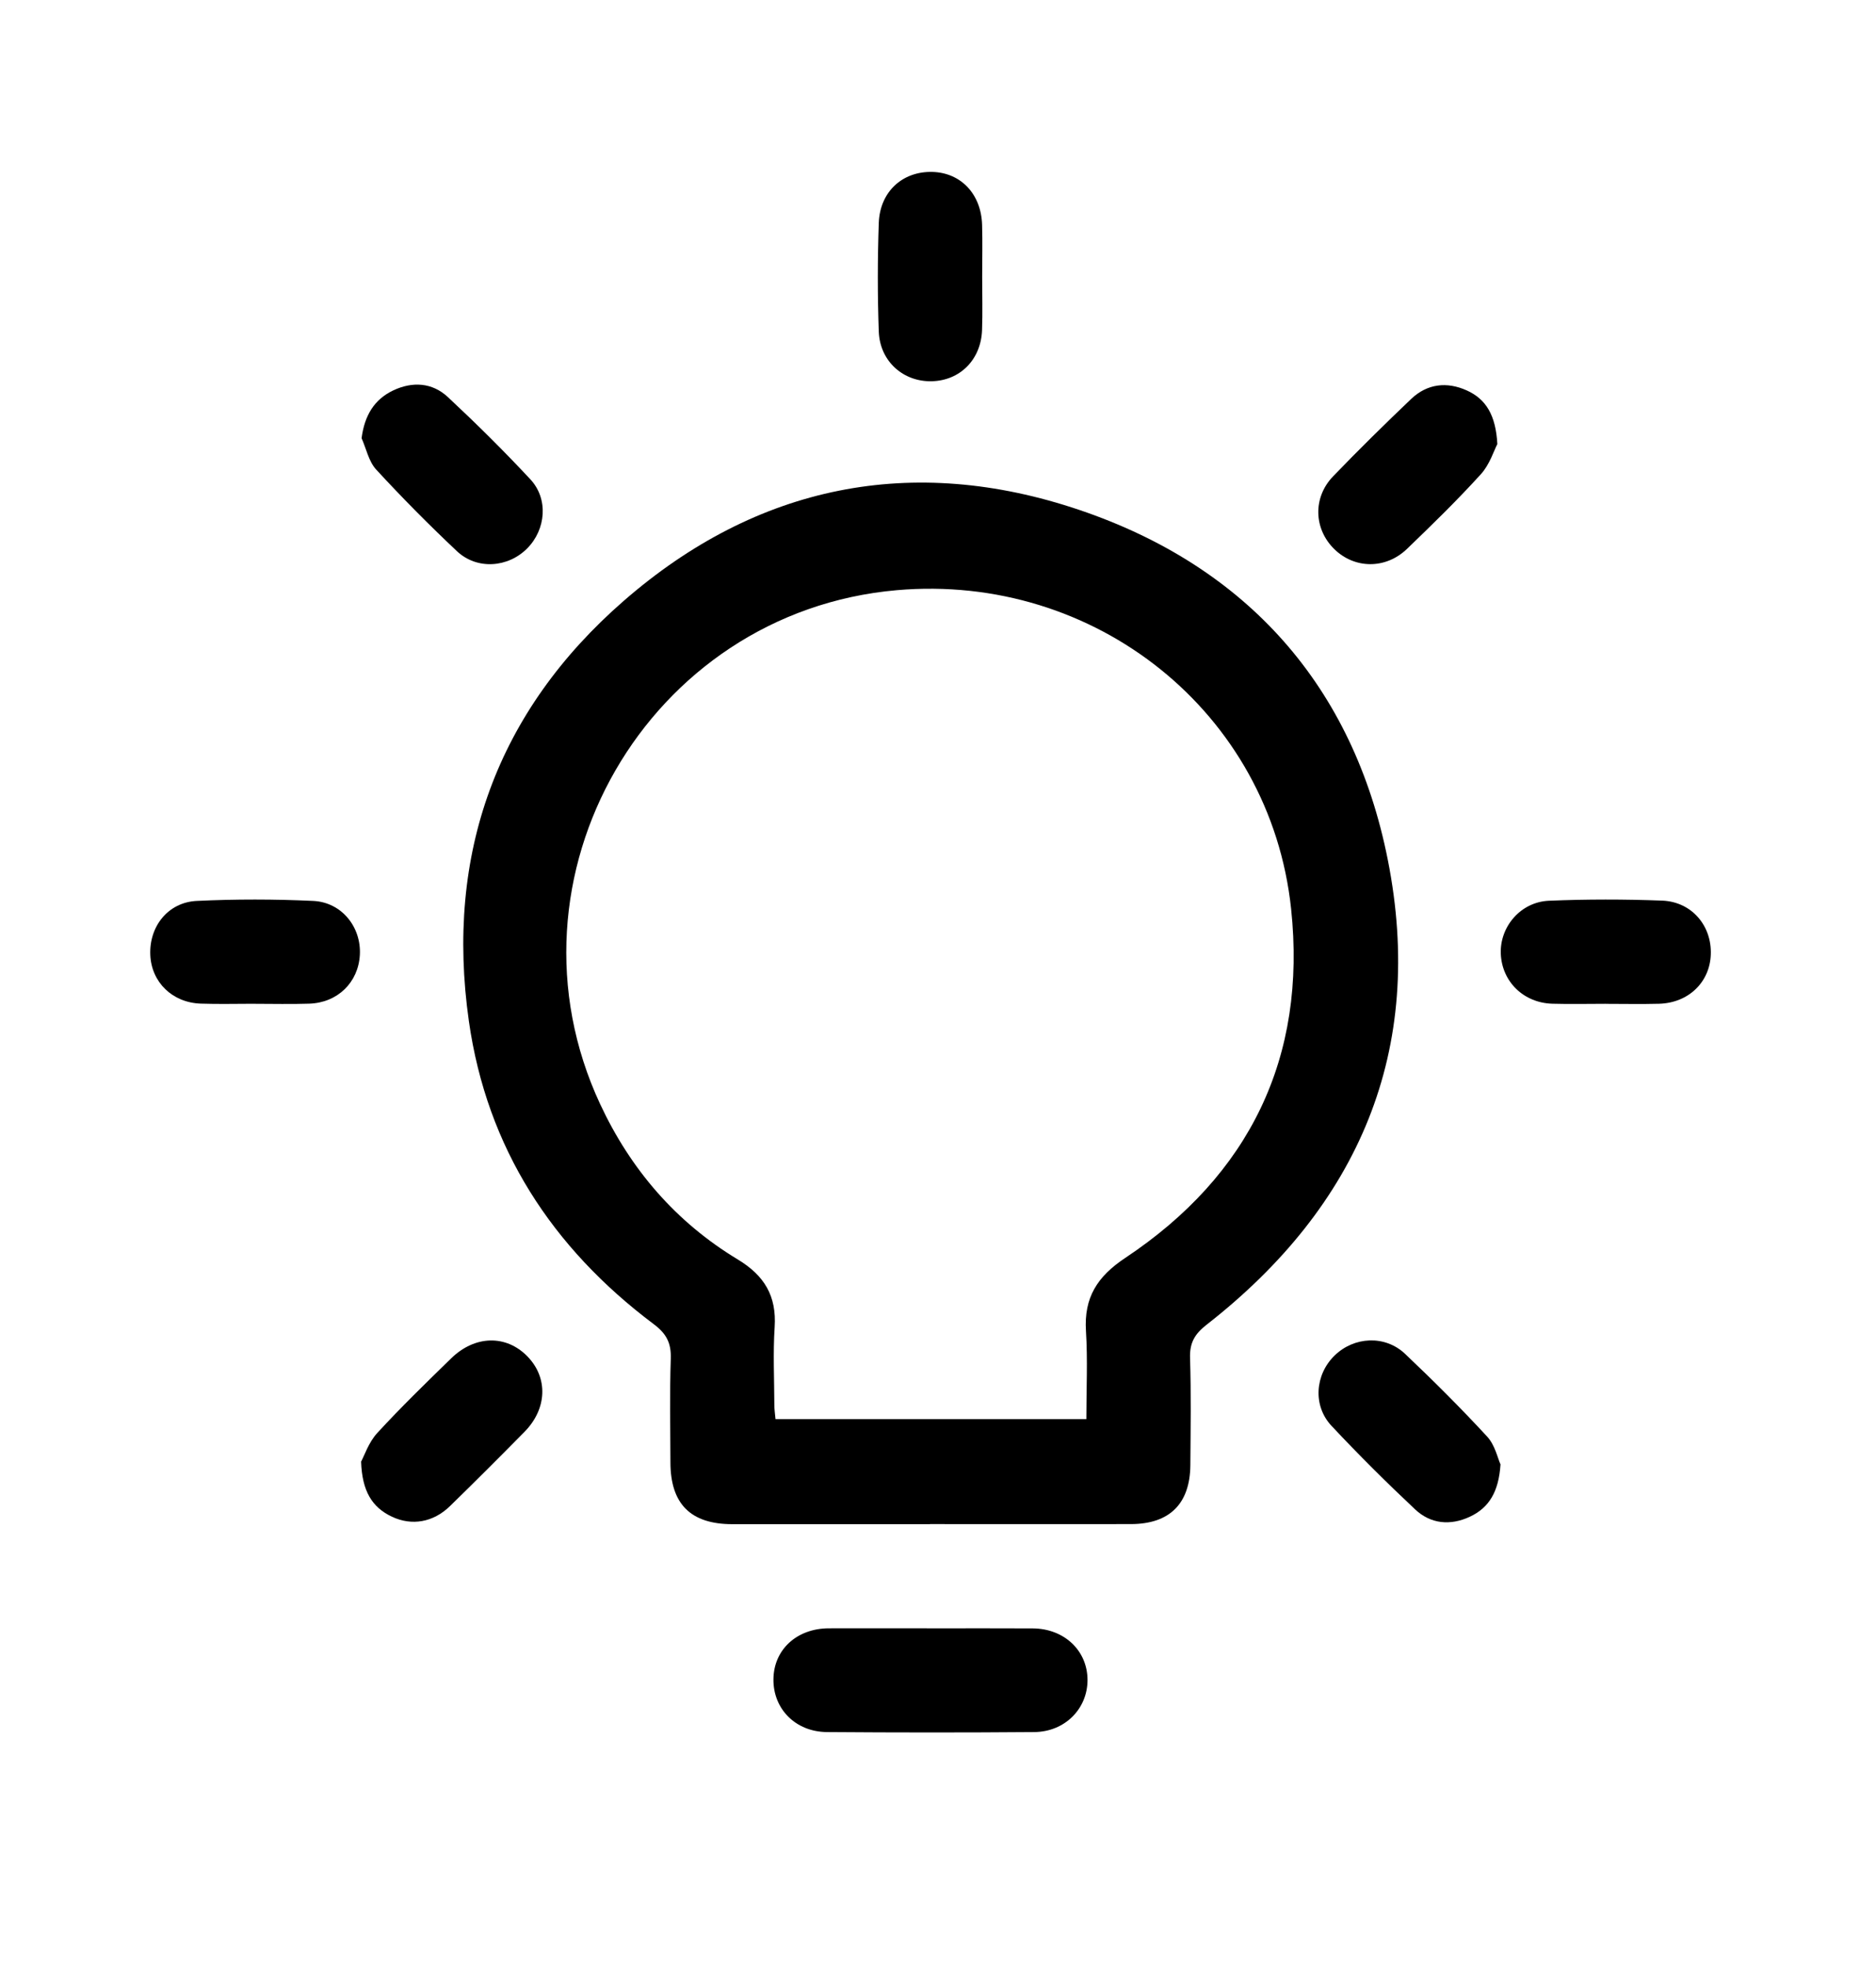 <?xml version="1.0" encoding="UTF-8"?>
<svg xmlns="http://www.w3.org/2000/svg" version="1.1" viewBox="0 0 434 455">
  <!-- Generator: Adobe Illustrator 28.7.5, SVG Export Plug-In . SVG Version: 1.2.0 Build 176)  -->
  <g>
    <g id="Capa_1">
      <path d="M215.14,352.57c-15.25,0-30.5.01-45.76,0-9.6-.01-14.26-4.68-14.28-14.28-.02-8-.19-16.01.08-24.01.12-3.61-1-5.78-3.96-7.99-23.52-17.65-38.58-40.79-42.75-70.08-5.5-38.66,6.51-71.69,35.85-97.24,30.76-26.79,66.72-34.09,105.39-21.01,38.78,13.12,63.38,40.81,71.34,80.89,8.75,44.06-6.65,80.07-41.92,107.59-2.78,2.17-3.93,4.21-3.82,7.7.26,8.24.13,16.5.07,24.76-.07,8.93-4.79,13.63-13.73,13.65-15.5.03-31,0-46.51,0ZM251.32,328.27c0-6.94.33-13.68-.09-20.38-.48-7.72,2.58-12.58,9.09-16.91,28.79-19.15,42.01-46.41,38.37-80.75-4.81-45.44-45.36-77.72-91.22-73.71-57.61,5.04-93.07,66.45-68.63,118.88,7.05,15.12,17.55,27.31,31.83,35.93,6.17,3.73,9.01,8.45,8.54,15.66-.39,5.98-.09,12-.07,18,0,1.07.17,2.14.27,3.28h71.89Z"/>
      <path d="M214.95,376.67c7.99,0,15.99-.04,23.98.01,7.31.05,12.67,5.17,12.66,11.97-.02,6.64-5.24,11.95-12.31,12.01-15.99.13-31.97.12-47.96,0-7.29-.05-12.48-5.37-12.39-12.25.08-6.82,5.39-11.72,12.8-11.75,7.74-.03,15.49,0,23.23,0Z"/>
      <path d="M347.13,338.78c-.42,6.31-2.65,10.01-7.13,12.09-4.49,2.08-9.02,1.66-12.6-1.7-6.65-6.24-13.13-12.69-19.36-19.34-4.38-4.67-3.82-11.85.7-16.26,4.51-4.41,11.67-4.79,16.31-.4,6.53,6.19,12.91,12.55,19.01,19.16,1.8,1.96,2.42,5,3.08,6.44Z"/>
      <path d="M83.54,338.1c.75-1.37,1.74-4.44,3.72-6.6,5.48-5.97,11.31-11.63,17.12-17.29,5.52-5.38,12.75-5.49,17.66-.42,4.78,4.92,4.55,12.08-.69,17.41-5.69,5.78-11.43,11.52-17.24,17.18-3.86,3.77-8.83,4.64-13.45,2.46-4.61-2.18-6.89-5.93-7.12-12.73Z"/>
      <path d="M371.46,232.2c-4.12,0-8.24.1-12.35-.02-6.65-.2-11.64-5.11-11.91-11.54-.26-6.25,4.57-12,11.14-12.28,8.71-.37,17.47-.36,26.18-.03,6.84.26,11.51,5.8,11.26,12.47-.23,6.43-5.19,11.21-11.98,11.39-4.11.11-8.23.02-12.35.02Z"/>
      <path d="M58.81,232.19c-4.12,0-8.24.11-12.35-.03-6.59-.22-11.42-4.95-11.69-11.26-.28-6.59,4.1-12.18,10.75-12.5,8.96-.43,17.97-.42,26.93,0,6.62.31,11.16,6.07,10.8,12.5-.36,6.36-5.16,11.06-11.72,11.27-4.24.14-8.48.03-12.72.03Z"/>
      <path d="M227.22,64.01c0,4.12.12,8.25-.03,12.37-.26,6.82-5.08,11.63-11.59,11.81-6.61.18-12.05-4.6-12.3-11.5-.3-8.36-.29-16.75,0-25.11.26-7.26,5.5-11.97,12.36-11.81,6.61.16,11.33,5.1,11.54,12.24.12,3.99.02,8,.02,11.99Z"/>
      <path d="M83.65,101.37c.68-5.22,2.89-8.96,7.34-11.07,4.43-2.09,9-1.82,12.61,1.54,6.57,6.13,12.97,12.46,19.09,19.03,4.22,4.53,3.62,11.59-.71,15.97-4.44,4.49-11.63,5.02-16.26.67-6.45-6.07-12.7-12.38-18.7-18.9-1.72-1.87-2.28-4.8-3.37-7.25Z"/>
      <path d="M346.4,102.72c-.78,1.47-1.75,4.7-3.79,6.95-5.44,6-11.26,11.67-17.1,17.29-4.94,4.76-12.14,4.66-16.84.05-4.74-4.65-5-11.91-.27-16.82,5.88-6.11,11.93-12.06,18.07-17.91,3.72-3.54,8.27-4.03,12.85-1.97,4.47,2.01,6.72,5.75,7.08,12.41Z"/>
    </g>
  </g>
</svg>
